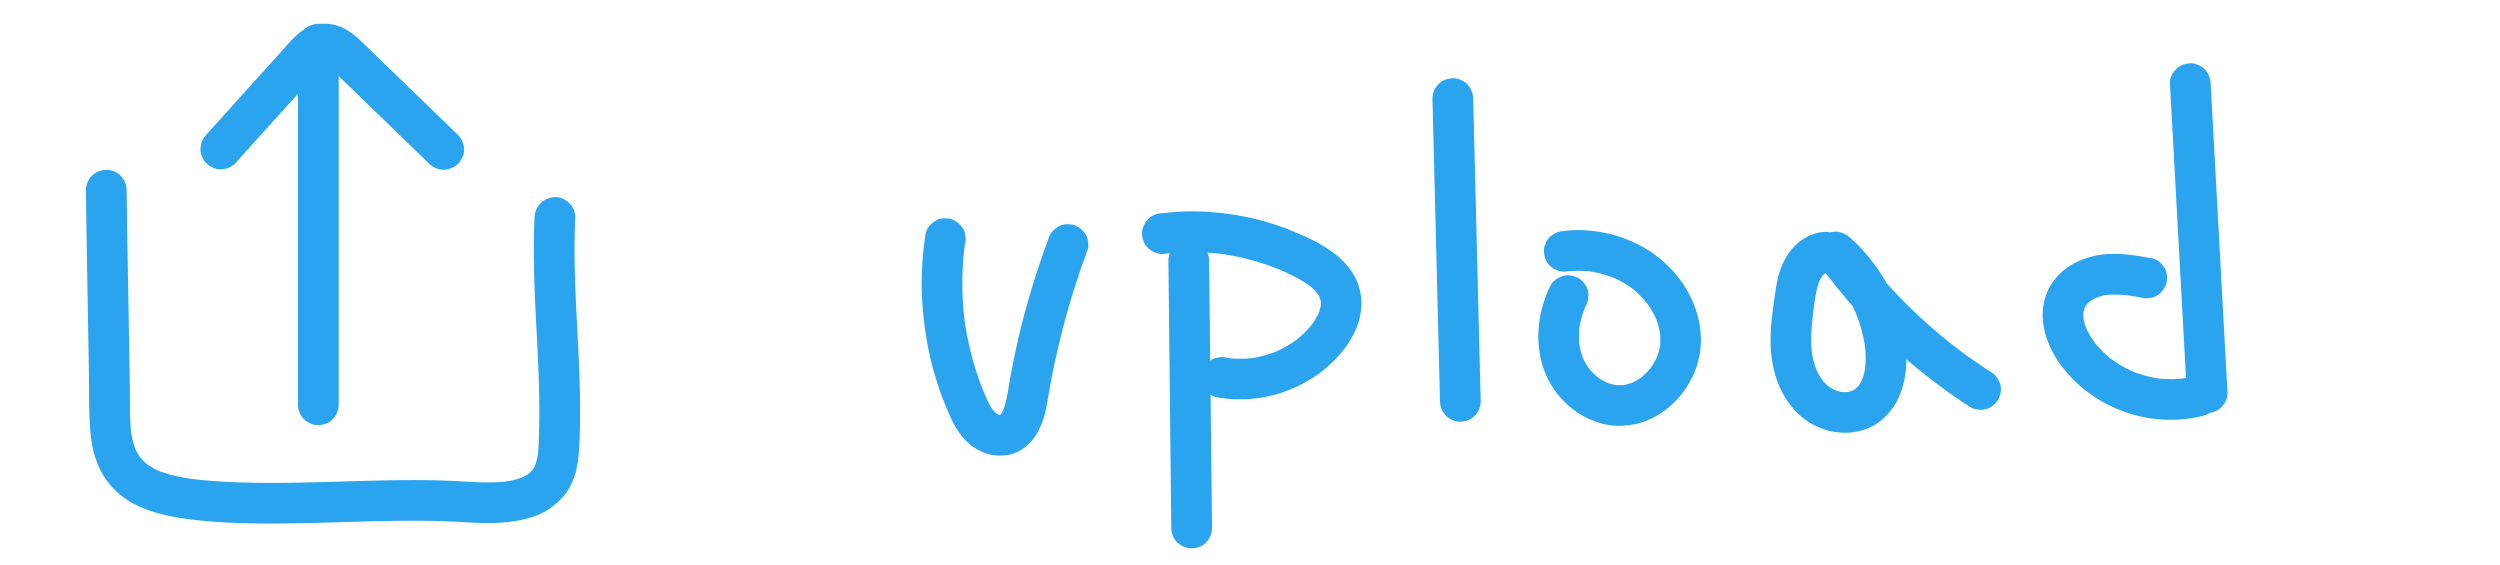 <svg id="Layer_1" data-name="Layer 1" xmlns="http://www.w3.org/2000/svg" viewBox="0 0 2211 500"><defs><style>.cls-1{fill:#2aa4ef;}</style></defs><title>upload</title><path class="cls-1" d="M472.73,192.36c-1.24,28.45-.36,56.9,1.06,85.32,1.39,27.73,3.11,55.46,3.21,83.23q0,12.09-.34,24.19a192.49,192.49,0,0,1-1.27,19.64L476,400a56.21,56.21,0,0,1-3.66,14l1.81-4.3a38.5,38.5,0,0,1-4.68,8l2.82-3.64a38.06,38.06,0,0,1-6.22,6.21l3.64-2.81a46.47,46.47,0,0,1-10.14,5.84l4.3-1.82a74.73,74.73,0,0,1-18.2,4.68l4.78-.65c-17.55,2.34-35.18.46-52.76-.29-18.51-.78-37-.72-55.55-.38-38.26.69-76.52,2.68-114.79,2.14-20.19-.28-40.52-1.15-60.55-3.78l4.78.64c-11.33-1.53-22.67-3.8-33.27-8.2l4.3,1.82A66.87,66.87,0,0,1,127.92,409l3.65,2.81a52.42,52.42,0,0,1-9.1-9.13l2.81,3.64A53.38,53.38,0,0,1,118.75,395l1.81,4.3a75.06,75.06,0,0,1-4.83-18.63l.64,4.78c-1.87-14.08-1.35-28.49-1.55-42.66q-.31-21.81-.69-43.62-.66-38.89-1.36-77.79-.42-26.58-.77-53.17a18.66,18.66,0,0,0-5.27-12.72c-3.12-3.13-8.25-5.48-12.73-5.28-4.66.21-9.48,1.74-12.73,5.28A18.51,18.51,0,0,0,76,168.16q.56,42.42,1.32,84.84.68,38.28,1.3,76.56c.23,14.69.06,29.43.74,44.1a151.41,151.41,0,0,0,2.47,21.56,83.51,83.51,0,0,0,6.94,20.35c6.58,13.71,18.74,24.91,32.38,31.41,15.39,7.34,31.57,10.44,48.38,12.49,29.73,3.63,59.89,3.83,89.8,3.37,31.33-.48,62.65-1.9,94-2.24,15.15-.16,30.29-.07,45.42.6,14.37.63,28.71,2,43.09,1.09a120.72,120.72,0,0,0,24.37-3.68c7.32-2,14.84-5,21-9.57,7.17-5.32,13.53-11.61,17.44-19.78a69.46,69.46,0,0,0,4.58-11.85,99.45,99.45,0,0,0,2.24-12.94c.85-6.55,1-13.17,1.25-19.76q.39-12.46.31-24.93c-.08-15.95-.67-31.9-1.44-47.83-1.52-31.57-3.62-63.13-3.43-94.76q.08-12.42.61-24.83c.41-9.42-8.57-18.42-18-18a18.39,18.39,0,0,0-18,18Z"/><path class="cls-1" d="M299.55,358V39.08a18.61,18.61,0,0,0-5.27-12.73c-3.12-3.12-8.24-5.47-12.73-5.27-4.65.21-9.48,1.74-12.73,5.27a18.71,18.71,0,0,0-5.27,12.73V358a18.57,18.57,0,0,0,5.27,12.72c3.13,3.13,8.25,5.48,12.73,5.28,4.66-.21,9.48-1.74,12.73-5.28A18.71,18.71,0,0,0,299.55,358Z"/><path class="cls-1" d="M208.05,144.41l64.3-71.28,9-10a58.45,58.45,0,0,1,7.35-7.24l-3.64,2.81a22.56,22.56,0,0,1,4.83-2.85l-4.3,1.82a18.28,18.28,0,0,1,4.11-1.13l-4.79.64a18.65,18.65,0,0,1,4.78,0L285,56.53a21.29,21.29,0,0,1,4.83,1.36l-4.3-1.81a32.31,32.31,0,0,1,7,4.21l-3.64-2.81a97,97,0,0,1,7.6,6.88l9,8.68,17.93,17.35,36,34.87,20.26,19.6a18.66,18.66,0,0,0,12.73,5.27,20.08,20.08,0,0,0,12.73-5.27c3.15-3.43,5.48-7.93,5.27-12.73a18.49,18.49,0,0,0-5.27-12.72L364.39,80l-40.7-39.38c-2.87-2.77-5.67-5.64-8.78-8.13a70.31,70.31,0,0,0-8-5.85,48.76,48.76,0,0,0-8.85-4A37.36,37.36,0,0,0,288.37,21a30.11,30.11,0,0,0-14.45,2.81,38.25,38.25,0,0,0-4.5,2.08,51.7,51.7,0,0,0-7.57,5.67,96.73,96.73,0,0,0-8.09,8.48l-9.54,10.58-18.92,21-38,42.14L182.6,119a18.91,18.91,0,0,0-5.27,12.73,13.45,13.45,0,0,0,1.55,6.93,13.39,13.39,0,0,0,3.72,5.79c3.43,3.15,7.93,5.49,12.73,5.28,4.63-.21,9.52-1.72,12.72-5.28Z"/><path class="cls-1" d="M818.68,206.24a300,300,0,0,0-3.58,43,304.47,304.47,0,0,0,3.19,43.08,277.29,277.29,0,0,0,23.08,78.11,70.09,70.09,0,0,0,12.31,18.73,46,46,0,0,0,10.25,8.12,57.11,57.11,0,0,0,7.53,3.4,24.27,24.27,0,0,0,4.15,1.28A40,40,0,0,0,893,402,32.78,32.78,0,0,0,903,397.9a42.2,42.2,0,0,0,14.71-15.63,73,73,0,0,0,6.64-17.33c1.31-5.23,2.07-10.57,3-15.89q3.46-20.16,8.1-40.12a707.91,707.91,0,0,1,23-78.51q1.68-4.71,3.43-9.39a13.71,13.71,0,0,0,.32-7.18,13.33,13.33,0,0,0-2.14-6.69,20.14,20.14,0,0,0-10.76-8.28c-4.6-1-9.78-.82-13.87,1.82l-3.64,2.81a18.08,18.08,0,0,0-4.63,8q-11.38,30.54-20,62t-14.2,63.63c-1.62,9.26-2.74,18.73-6.4,27.47l1.82-4.3A35.55,35.55,0,0,1,884.1,368l2.82-3.64a23.7,23.7,0,0,1-4,4.07l3.65-2.82a20,20,0,0,1-4.13,2.44l4.3-1.82a19,19,0,0,1-4.51,1.27l4.78-.64a20,20,0,0,1-5.07,0l4.79.64a24.11,24.11,0,0,1-6.07-1.68l4.3,1.81a28.21,28.21,0,0,1-5.85-3.45l3.64,2.81a35,35,0,0,1-6.08-6.2l2.82,3.64c-4.27-5.63-7.13-12.14-9.86-18.61l1.82,4.3a269.14,269.14,0,0,1-16-52.66q-1.5-7.75-2.57-15.6l.65,4.78a271.47,271.47,0,0,1-1.71-55.91c.39-5.25.94-10.5,1.64-15.72l-.64,4.78c.18-1.34.37-2.68.57-4a13.67,13.67,0,0,0,.33-7.17,13.49,13.49,0,0,0-2.14-6.7,20.16,20.16,0,0,0-10.76-8.27c-4.61-1-9.78-.82-13.87,1.82l-3.64,2.81a18,18,0,0,0-4.63,7.94Z"/><path class="cls-1" d="M1033.34,230.43l1,92.33,1,92.34.56,51.9a18.64,18.64,0,0,0,5.27,12.73,20,20,0,0,0,12.73,5.27c4.65-.21,9.48-1.74,12.73-5.27a18.58,18.58,0,0,0,5.27-12.73l-1-92.33-1-92.33-.55-51.91a18.66,18.66,0,0,0-5.27-12.72,20,20,0,0,0-12.73-5.28c-4.66.21-9.49,1.74-12.73,5.28a18.57,18.57,0,0,0-5.27,12.72Z"/><path class="cls-1" d="M1028,224.67a216.15,216.15,0,0,1,55.5.31l-4.78-.64a218.54,218.54,0,0,1,43.3,10.45c4,1.42,8,3,12,4.62l-4.3-1.81c10.66,4.51,21.42,9.62,30.63,16.7l-3.64-2.81a53.63,53.63,0,0,1,9.64,9.46l-2.82-3.64a36.91,36.91,0,0,1,4.63,7.91l-1.81-4.29a32.44,32.44,0,0,1,2.13,7.86l-.64-4.79a35.34,35.34,0,0,1,0,8.9l.64-4.78a44.89,44.89,0,0,1-3.09,11.07l1.82-4.3A64.92,64.92,0,0,1,1158.8,289l2.81-3.64a92.46,92.46,0,0,1-16.32,16.22l3.64-2.82a101.35,101.35,0,0,1-22.22,13l4.3-1.81a103.31,103.31,0,0,1-25.93,7.13l4.79-.65a97.14,97.14,0,0,1-25.72,0l4.79.64c-1.26-.17-2.51-.37-3.76-.59a13.6,13.6,0,0,0-7.18-.32,13.39,13.39,0,0,0-6.69,2.14,20.08,20.08,0,0,0-8.27,10.75c-1,4.61-.82,9.78,1.81,13.87,2.41,3.73,6.22,7.47,10.76,8.28a111.63,111.63,0,0,0,34.07,1.21,131.3,131.3,0,0,0,19.08-3.63,134.43,134.43,0,0,0,17.86-6.74,114.62,114.62,0,0,0,28.23-18.4,93.44,93.44,0,0,0,10.39-10.57,87.63,87.63,0,0,0,11.6-17,81.44,81.44,0,0,0,4.78-11.65,64.57,64.57,0,0,0,2.21-12,34.75,34.75,0,0,0,0-8.09,50.2,50.2,0,0,0-2.35-11.85,57.63,57.63,0,0,0-4.82-10.39,68.13,68.13,0,0,0-7-9.24,80.23,80.23,0,0,0-14.56-12.2c-10.08-6.93-21.49-11.88-32.74-16.54a215.31,215.31,0,0,0-32.75-10.6,249,249,0,0,0-38.59-5.93,214.25,214.25,0,0,0-34.64.13q-4.18.36-8.34.88a17.37,17.37,0,0,0-16.45,11.06,13.49,13.49,0,0,0-1.55,6.94c.2,4.65,1.73,9.48,5.27,12.73l3.64,2.81a17.92,17.92,0,0,0,9.09,2.46Z"/><path class="cls-1" d="M1266.88,87.22l2.6,104.74,2.59,104.21,1.46,58.79a18.82,18.82,0,0,0,5.27,12.73c3.13,3.12,8.25,5.47,12.73,5.27,4.66-.21,9.49-1.74,12.73-5.27a18.37,18.37,0,0,0,5.27-12.73l-2.6-104.75L1304.34,146l-1.46-58.79a18.72,18.72,0,0,0-5.27-12.73c-3.12-3.12-8.24-5.47-12.73-5.27-4.65.21-9.48,1.74-12.73,5.27a18.4,18.4,0,0,0-5.27,12.73Z"/><path class="cls-1" d="M1371.37,252.38a108.9,108.9,0,0,0-8.29,22.95,100,100,0,0,0-2.58,24.37,107.7,107.7,0,0,0,1.51,14.11,66.17,66.17,0,0,0,2.39,9.93,77.55,77.55,0,0,0,23.49,35.56,87.36,87.36,0,0,0,10.49,7.65,82.71,82.71,0,0,0,11.42,5.4,62.94,62.94,0,0,0,21,4.24,69.06,69.06,0,0,0,12.42-1,49.08,49.08,0,0,0,8-1.81,68.71,68.71,0,0,0,18.15-8.71,76.93,76.93,0,0,0,15.5-13.7A80.19,80.19,0,0,0,1496.41,334a74.62,74.62,0,0,0,7.44-41.2,86.31,86.31,0,0,0-4.69-20.76,98.27,98.27,0,0,0-9.65-19.36,109.69,109.69,0,0,0-13.72-16.91,105.88,105.88,0,0,0-37.22-24.07,100.14,100.14,0,0,0-19.78-5.86,124.56,124.56,0,0,0-25.12-2.33,99.12,99.12,0,0,0-10.19.74,20,20,0,0,0-12.73,5.27,13.39,13.39,0,0,0-3.72,5.79,13.49,13.49,0,0,0-1.55,6.94c.2,4.66,1.73,9.48,5.27,12.73l3.64,2.81a17.92,17.92,0,0,0,9.09,2.46,100.73,100.73,0,0,1,25.26.11l-4.78-.64a101.08,101.08,0,0,1,25.66,6.95l-4.3-1.81a91.15,91.15,0,0,1,20.21,11.75l-3.65-2.82a90.35,90.35,0,0,1,15.89,15.86L1455,266a80.86,80.86,0,0,1,10.48,17.86l-1.81-4.3a70.22,70.22,0,0,1,4.83,17.65l-.64-4.78a61.09,61.09,0,0,1,.07,15.58l.64-4.79a59.26,59.26,0,0,1-4.14,15l1.82-4.3a64.35,64.35,0,0,1-8,13.73L1461,324a62.64,62.64,0,0,1-10.87,11l3.64-2.82a55.64,55.64,0,0,1-12.19,7.2l4.3-1.82a48.5,48.5,0,0,1-12.22,3.36l4.78-.64a46.49,46.49,0,0,1-12,0l4.79.64a49.56,49.56,0,0,1-12.19-3.36l4.3,1.82a56.17,56.17,0,0,1-12.21-7.14l3.64,2.81a61,61,0,0,1-10.85-10.87l2.81,3.64a60.54,60.54,0,0,1-7.59-13l1.81,4.3a65.68,65.68,0,0,1-4.47-16.53l.64,4.78a76.32,76.32,0,0,1,0-20l-.65,4.79a87.07,87.07,0,0,1,6-21.94l-1.82,4.3c.56-1.32,1.15-2.62,1.76-3.91a13.39,13.39,0,0,0,2.14-6.7,16.19,16.19,0,0,0-3.54-13.3,13.64,13.64,0,0,0-5-4.63c-4.18-2.21-9.24-3.32-13.87-1.82-4.25,1.38-8.77,4.09-10.76,8.28Z"/><path class="cls-1" d="M1614,205a50.66,50.66,0,0,0-8.37,1.42,49.25,49.25,0,0,0-8,3.34,43.54,43.54,0,0,0-9.9,7.37c-6.37,6.15-10.44,13.83-13.42,22.07-2.25,6.23-3.27,12.81-4.21,19.35-1.24,8.59-2.5,17.19-3.35,25.84-1.48,15-1.24,30.39,2.67,45a88.11,88.11,0,0,0,8.17,20.14,84.25,84.25,0,0,0,7.37,10.53,50.88,50.88,0,0,0,6.17,6.62,67.16,67.16,0,0,0,10,7.51,68.66,68.66,0,0,0,11.39,5.24,42.12,42.12,0,0,0,8.12,2.17,63.06,63.06,0,0,0,12.71,1.13,53,53,0,0,0,23.8-6.47c7.15-4,12.65-9.73,17.34-16.31a41.5,41.5,0,0,0,3.76-6.49,82.82,82.82,0,0,0,4.41-11.15,89.81,89.81,0,0,0,3.28-20.28,95.31,95.31,0,0,0-.54-16.2,160.35,160.35,0,0,0-3.81-22A128.86,128.86,0,0,0,1676,267.1a164.88,164.88,0,0,0-9.41-19.83,131.26,131.26,0,0,0-9.94-14.86A155,155,0,0,0,1642.45,216q-3.12-3.06-6.45-5.9a20,20,0,0,0-12.73-5.27l-4.78.64a13.59,13.59,0,0,0-6.13,3.22,9.06,9.06,0,0,0-3.22,3.23,13.53,13.53,0,0,0-3.23,6.12c-1,4.47-1,10,1.82,13.87a500.59,500.59,0,0,0,47.4,56.88,501.52,501.52,0,0,0,55.24,48.66Q1726,349.37,1742.49,360a13.38,13.38,0,0,0,6.7,2.13,13.56,13.56,0,0,0,7.17-.32,13.41,13.41,0,0,0,6.12-3.22,13.59,13.59,0,0,0,4.64-5.05c2.21-4.18,3.31-9.24,1.82-13.87a19.47,19.47,0,0,0-8.28-10.76q-17.42-11.14-33.81-23.8l3.65,2.81q-18.57-14.34-35.64-30.47t-32.44-33.86q-8.65-10-16.74-20.46l2.81,3.65q-5-6.42-9.68-13l-28.27,21.81a126.85,126.85,0,0,1,17.8,18.68l-2.81-3.64a131.36,131.36,0,0,1,17,29.1l-1.82-4.3a129.24,129.24,0,0,1,8.93,32.5l-.64-4.78a93.28,93.28,0,0,1,.32,24.7L1650,323a60.2,60.2,0,0,1-4,15l1.82-4.3a42.8,42.8,0,0,1-5.27,9.16l2.81-3.65a34.66,34.66,0,0,1-6.22,6.24l3.64-2.81a32.6,32.6,0,0,1-6.83,4l4.3-1.82a33.8,33.8,0,0,1-8.44,2.28l4.78-.64a39.29,39.29,0,0,1-9.93,0l4.79.65a44.1,44.1,0,0,1-11.16-3.06l4.3,1.81a44.3,44.3,0,0,1-9.36-5.46l3.65,2.81a49.36,49.36,0,0,1-8.51-8.58l2.81,3.65a61,61,0,0,1-7.69-13.3l1.82,4.3a77.91,77.91,0,0,1-5.25-19.61l.65,4.78c-1.83-13.82-.49-27.78,1.35-41.52l-.64,4.79c1.41-10.45,2.38-21.38,6.44-31.22l-1.81,4.3a38.26,38.26,0,0,1,4.9-8.5l-2.81,3.64a31.75,31.75,0,0,1,5.53-5.52l-3.64,2.81a26.07,26.07,0,0,1,5.37-3.15l-4.3,1.82a22.19,22.19,0,0,1,5.28-1.48l-4.78.64.36-.05A17.37,17.37,0,0,0,1630.41,230,13.49,13.49,0,0,0,1632,223c-.21-4.65-1.73-9.48-5.27-12.72l-3.64-2.82A18,18,0,0,0,1614,205Z"/><path class="cls-1" d="M1903.36,228.48c-11.78-2.06-23.8-4.28-35.8-3.93a74.7,74.7,0,0,0-33.32,8.4,56.73,56.73,0,0,0-13,9.67,60.55,60.55,0,0,0-6.49,8,30.88,30.88,0,0,0-3,5.18,55.68,55.68,0,0,0-3.71,9.9,62,62,0,0,0-1.49,10.58,39.2,39.2,0,0,0,.16,6.5,84.11,84.11,0,0,0,1.67,10.7,81.75,81.75,0,0,0,6.22,16.41,74.53,74.53,0,0,0,6.65,11,114.11,114.11,0,0,0,18.4,20.42,123.74,123.74,0,0,0,22.68,15.59,128.82,128.82,0,0,0,25.87,10.21,121.15,121.15,0,0,0,55.07,1.78c1.89-.38,3.78-.81,5.65-1.31a18.52,18.52,0,0,0,10.75-8.27,13.33,13.33,0,0,0,2.14-6.69,13.61,13.61,0,0,0-.32-7.18c-1.41-4.35-4.11-8.56-8.27-10.75a18.88,18.88,0,0,0-13.87-1.82,95.46,95.46,0,0,1-11.36,2.25l4.79-.64a100.91,100.91,0,0,1-26.67-.08l4.79.65a107.35,107.35,0,0,1-26.83-7.36l4.3,1.82A105.83,105.83,0,0,1,1865,315.9l3.64,2.81a98,98,0,0,1-17.36-17.3l2.82,3.64a76.06,76.06,0,0,1-9.93-16.74l1.82,4.3a54.77,54.77,0,0,1-3.73-13.26l.64,4.78a40,40,0,0,1-.06-10.6l-.64,4.79a32.74,32.74,0,0,1,2.16-7.95l-1.82,4.3a32.56,32.56,0,0,1,4.16-7.09l-2.81,3.65a36.67,36.67,0,0,1,6.26-6.19l-3.64,2.82a45,45,0,0,1,9.67-5.6l-4.3,1.82a53.44,53.44,0,0,1,13.24-3.59l-4.78.64a94,94,0,0,1,24.74.53l-4.78-.65c4.52.62,9,1.4,13.53,2.18a13.56,13.56,0,0,0,7.17.32,13.38,13.38,0,0,0,6.7-2.13,20.16,20.16,0,0,0,8.27-10.76c1-4.61.82-9.78-1.82-13.87-2.4-3.72-6.21-7.48-10.75-8.27Z"/><path class="cls-1" d="M1919.11,74l5.82,106.89,5.8,106.34,3.27,60a19,19,0,0,0,5.27,12.72c3.12,3.13,8.25,5.48,12.73,5.28,4.66-.21,9.48-1.74,12.73-5.28s5.53-7.95,5.27-12.72l-5.83-106.89L1958.38,134l-3.27-60a19.06,19.06,0,0,0-5.28-12.73c-3.12-3.12-8.24-5.47-12.72-5.27-4.66.21-9.49,1.74-12.73,5.27s-5.54,8-5.27,12.73Z"/></svg>